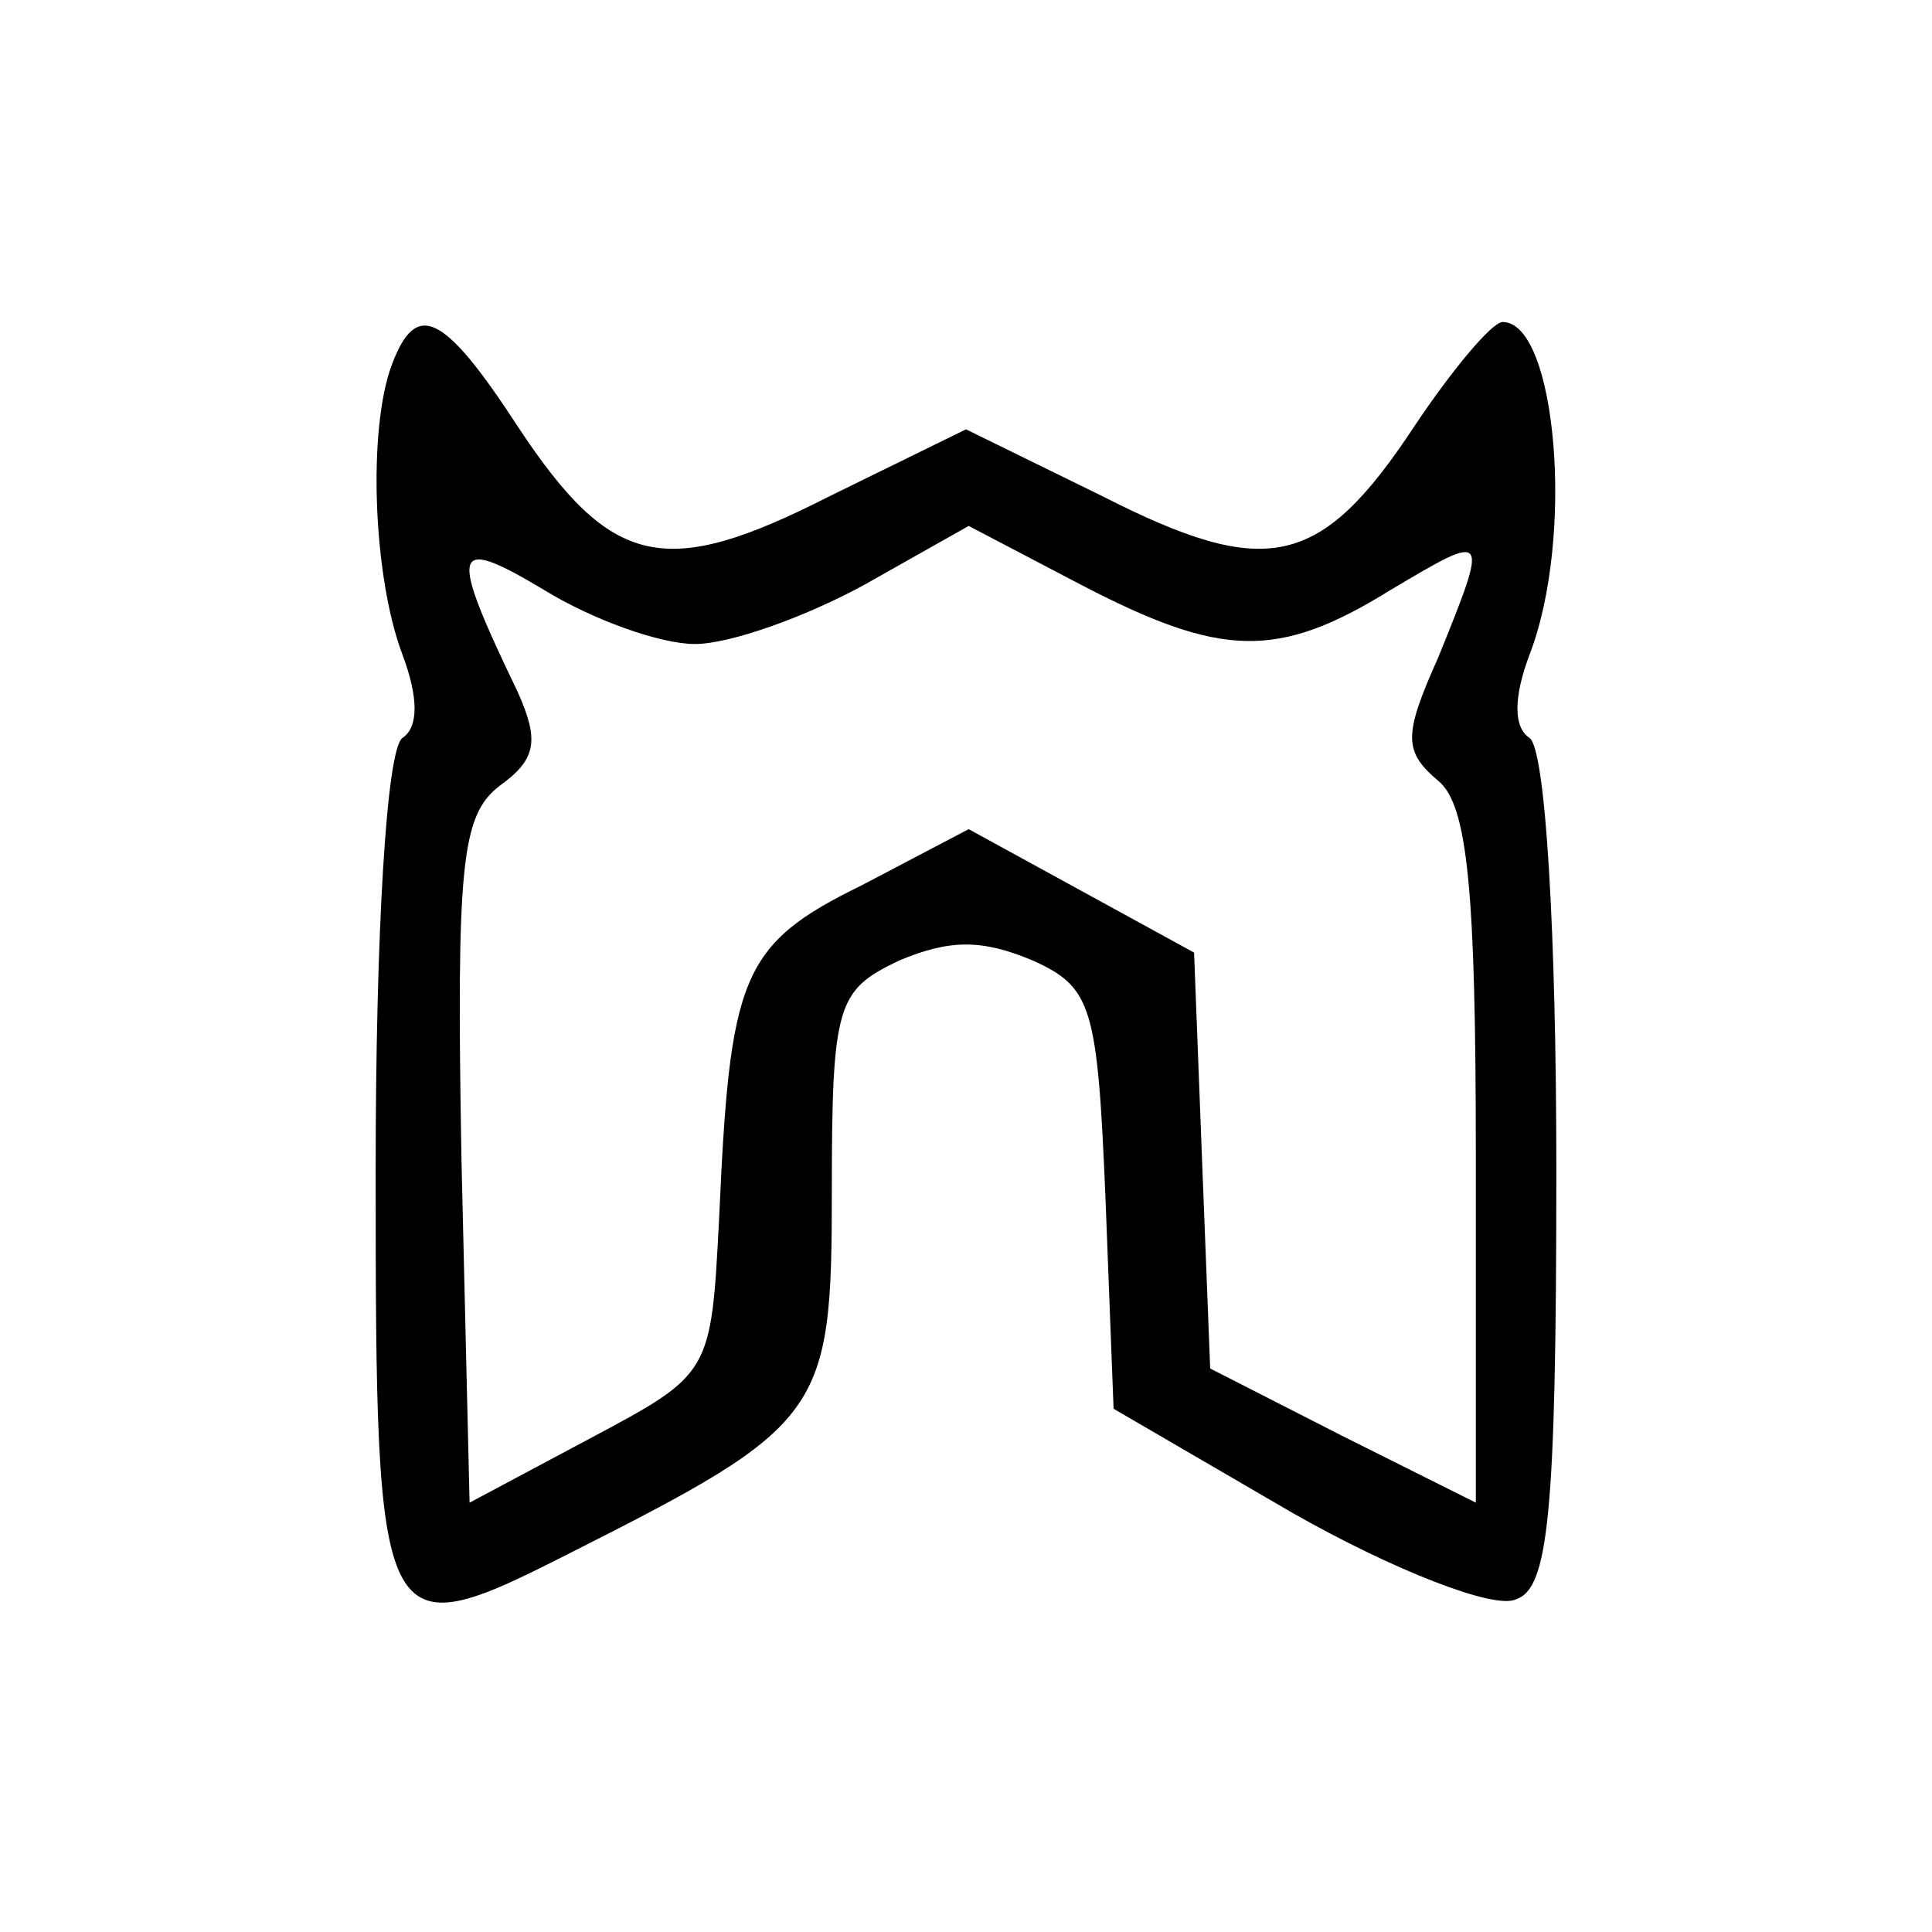 <?xml version="1.0" standalone="no"?>
<!DOCTYPE svg PUBLIC "-//W3C//DTD SVG 20010904//EN"
 "http://www.w3.org/TR/2001/REC-SVG-20010904/DTD/svg10.dtd">
<svg version="1.0" xmlns="http://www.w3.org/2000/svg"
 width="72pt" height="72pt" viewBox="0 0 72 72"
 preserveAspectRatio="xMidYMid meet">

<g transform="translate(0,72) scale(0.1,-0.1)"
fill="#000000" stroke="none">
<path d="M146 584 c-9 -24 -7 -79 4 -108 6 -16 6 -27 0 -31 -6 -4 -10 -73 -10
-161 0 -176 1 -179 72 -143 95 48 98 52 98 135 0 70 2 75 25 86 19 8 31 8 50
0 22 -10 24 -17 27 -89 l3 -78 67 -39 c37 -21 75 -36 83 -32 12 4 15 31 15
160 0 88 -4 157 -10 161 -6 4 -6 15 0 31 17 44 10 124 -10 124 -4 0 -19 -18
-33 -39 -35 -53 -55 -57 -116 -26 l-51 25 -51 -25 c-61 -31 -81 -27 -116 26
-28 43 -38 47 -47 23z m113 -104 c13 0 41 10 63 22 l39 22 42 -22 c52 -27 73
-28 115 -2 37 22 37 22 18 -25 -13 -29 -13 -35 0 -46 11 -9 14 -41 14 -140 l0
-129 -50 25 -49 25 -3 77 -3 78 -42 23 -42 23 -40 -21 c-45 -22 -49 -34 -53
-124 -3 -58 -3 -58 -48 -82 l-45 -24 -3 127 c-2 111 0 129 14 140 14 10 15 17
7 35 -26 54 -25 59 10 38 18 -11 43 -20 56 -20z"/>
</g>
</svg>
